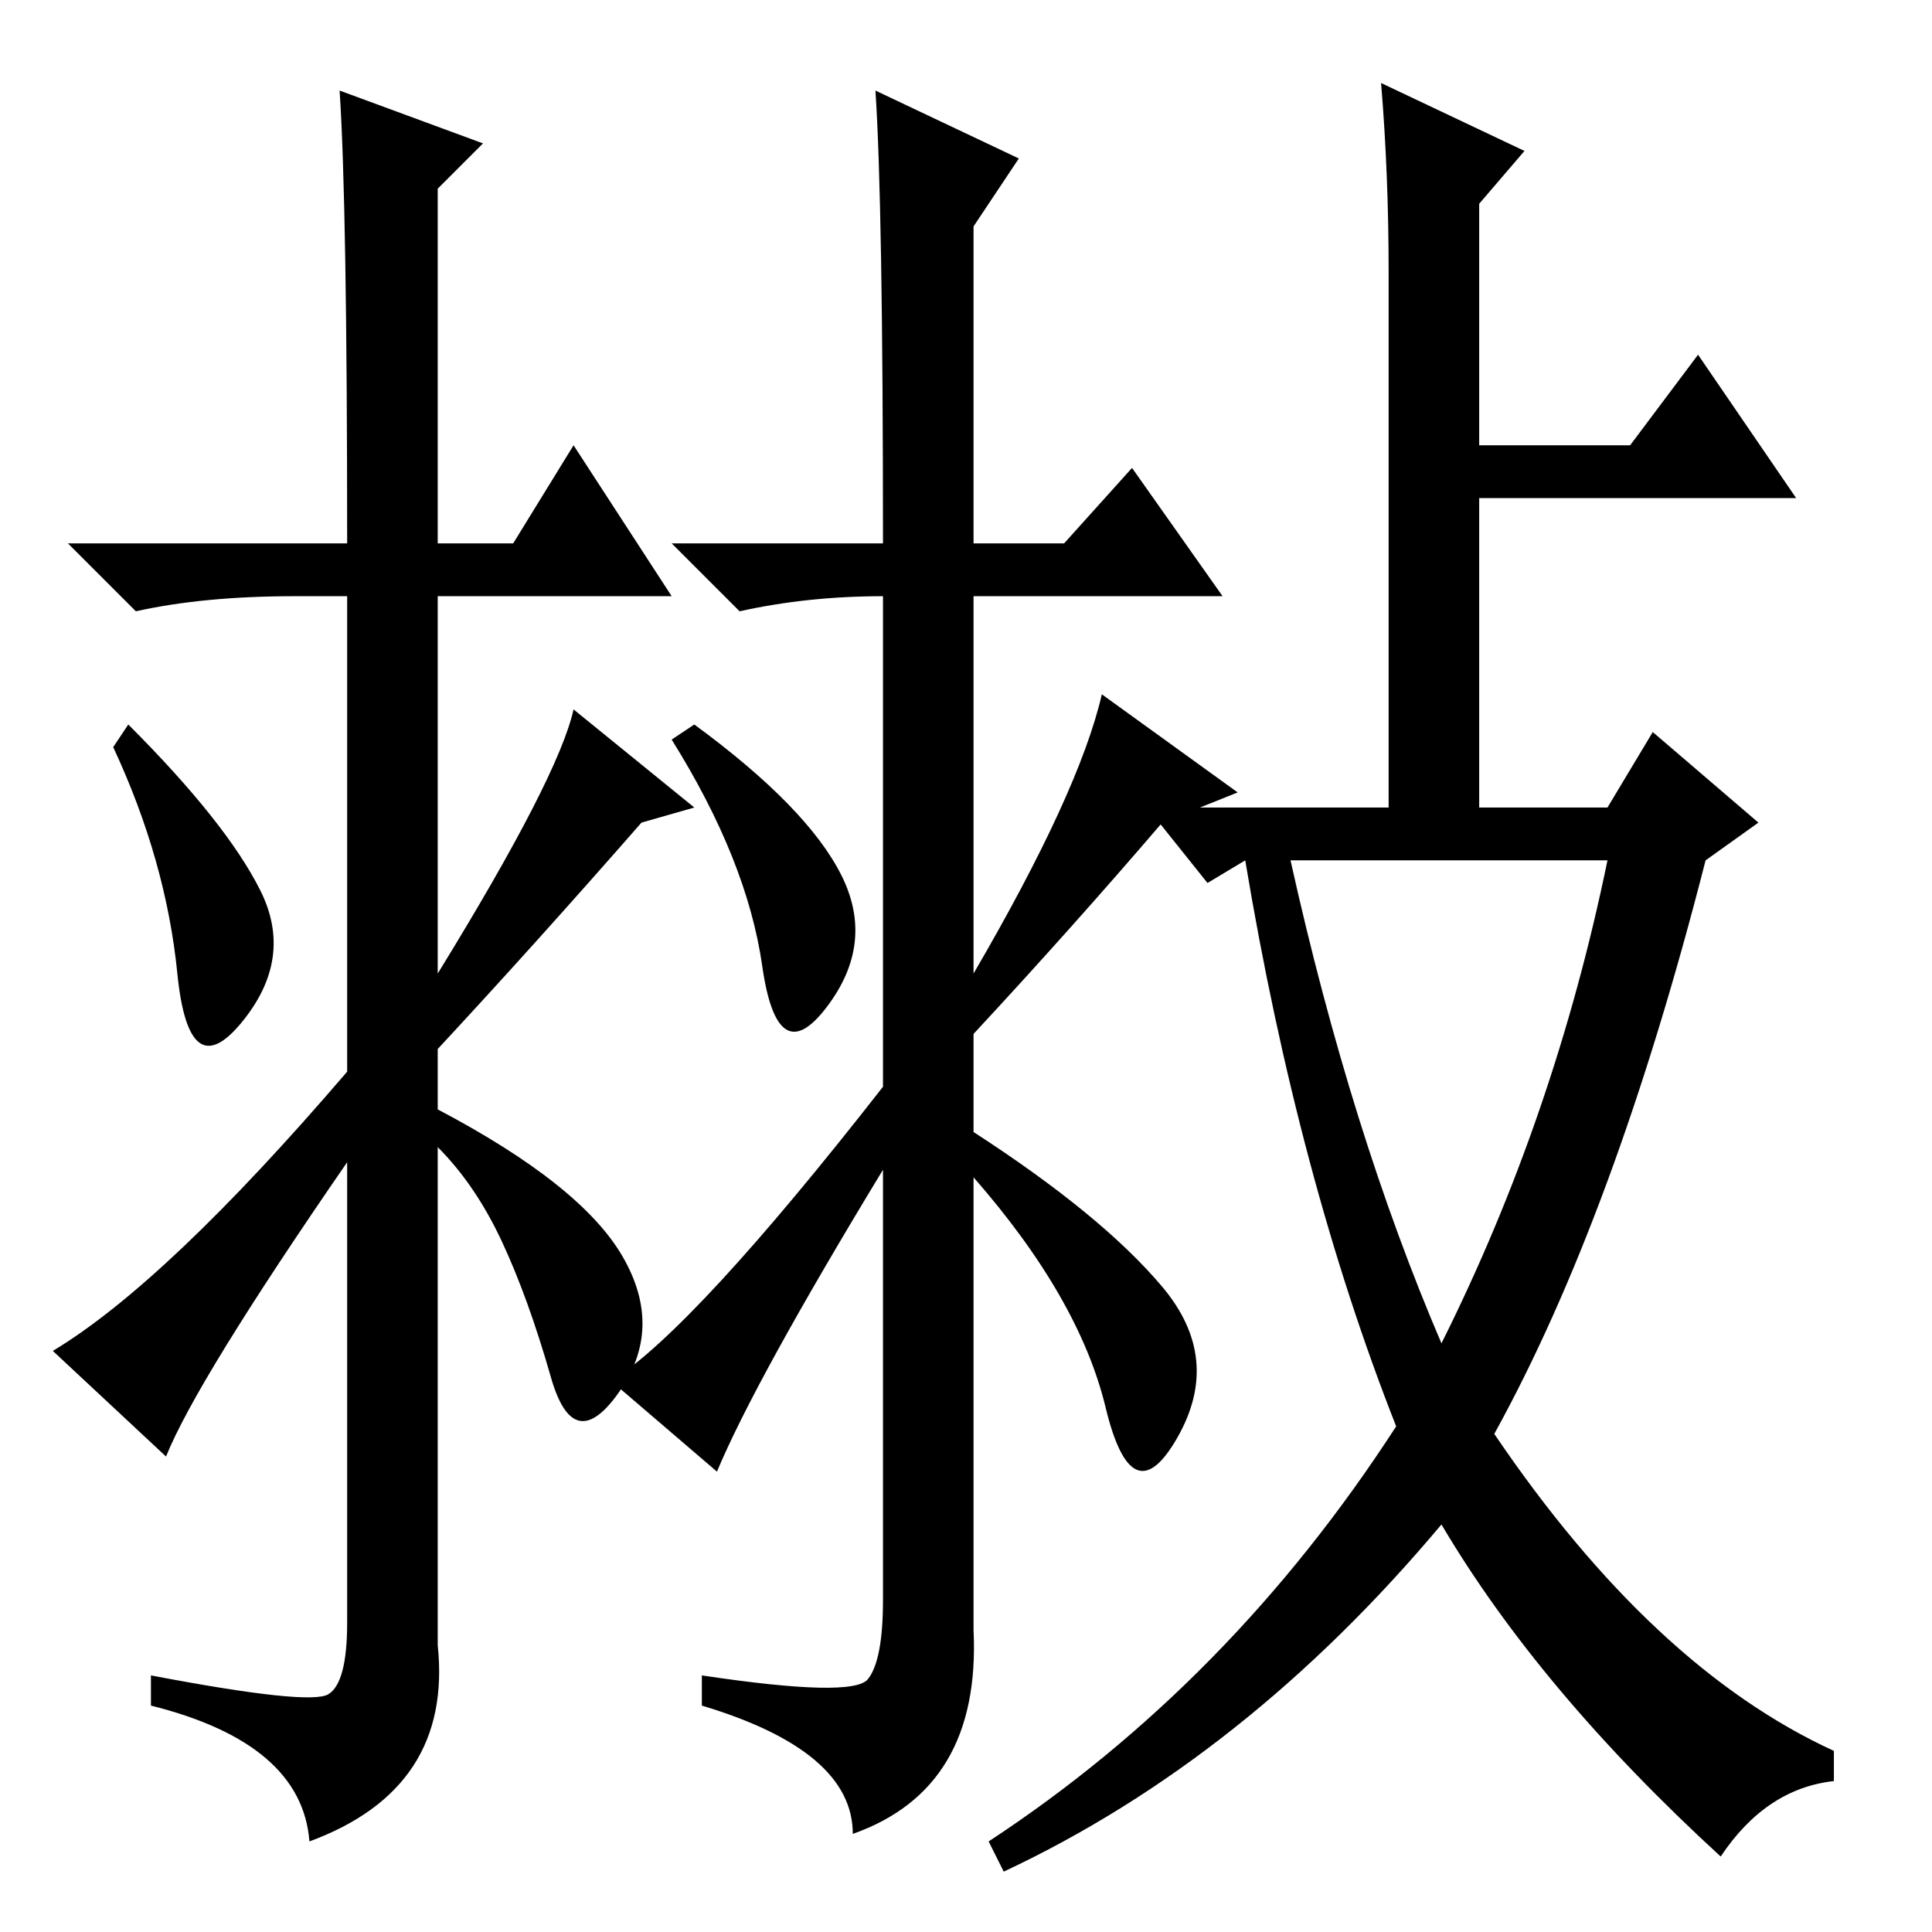 <?xml version="1.0" standalone="no"?>
<!DOCTYPE svg PUBLIC "-//W3C//DTD SVG 1.1//EN" "http://www.w3.org/Graphics/SVG/1.1/DTD/svg11.dtd" >
<svg xmlns="http://www.w3.org/2000/svg" xmlns:xlink="http://www.w3.org/1999/xlink" version="1.1" viewBox="0 -36 256 256">
  <g transform="matrix(1 0 0 -1 0 220)">
   <path fill="currentColor"
d="M34.5 138q4.5 -9 -2.5 -17.5t-8.5 6.5t-8.5 30l2 3q13 -13 17.5 -22zM45 244l19 -7l-6 -6v-47h10l8 13l13 -20h-31v-50q16 26 18 35l16 -13l-7 -2q-14 -16 -27 -30v-8q19 -10 24.5 -19.5t-0.5 -18t-9 2t-6.5 18t-8.5 12.5v-66q2 -19 -17 -26q-1 13 -21 18v4
q21 -4 23.5 -2.5t2.5 9.5v61q-20 -29 -24 -39l-15 14q15 9 39 37v63h-7q-12 0 -21 -2l-9 9h37q0 45 -1 60zM111.5 140q4.5 -9 -2 -17.5t-8.5 5.5t-12 30l3 2q15 -11 19.5 -20zM116 244l19 -9l-6 -9v-42h12l9 10l12 -17h-33v-50q14 24 17 37l18 -13l-10 -4q-12 -14 -25 -28
v-13q17 -11 25 -20.5t2 -20t-9.5 4t-17.5 30.5v-60q1 -21 -16 -27q0 11 -20 17v4q20 -3 22 -0.5t2 10.5v57q-17 -28 -22 -40l-14 12q11 7 36 39v65q-10 0 -19 -2l-9 9h28q0 45 -1 60zM185 67q-13 33 -20 75l-5 -3l-8 10h32v71q0 13 -1 25l19 -9l-6 -7v-32h20l9 12l13 -19
h-42v-41h17l6 10l14 -12l-7 -5q-12 -47 -28 -76q21 -31 45 -42v-4q-9 -1 -15 -10q-24 22 -37 44q-26 -31 -58 -46l-2 4q32 21 54 55zM191 78q15 30 22 64h-42q8 -36 20 -64z" />
  </g>

</svg>
